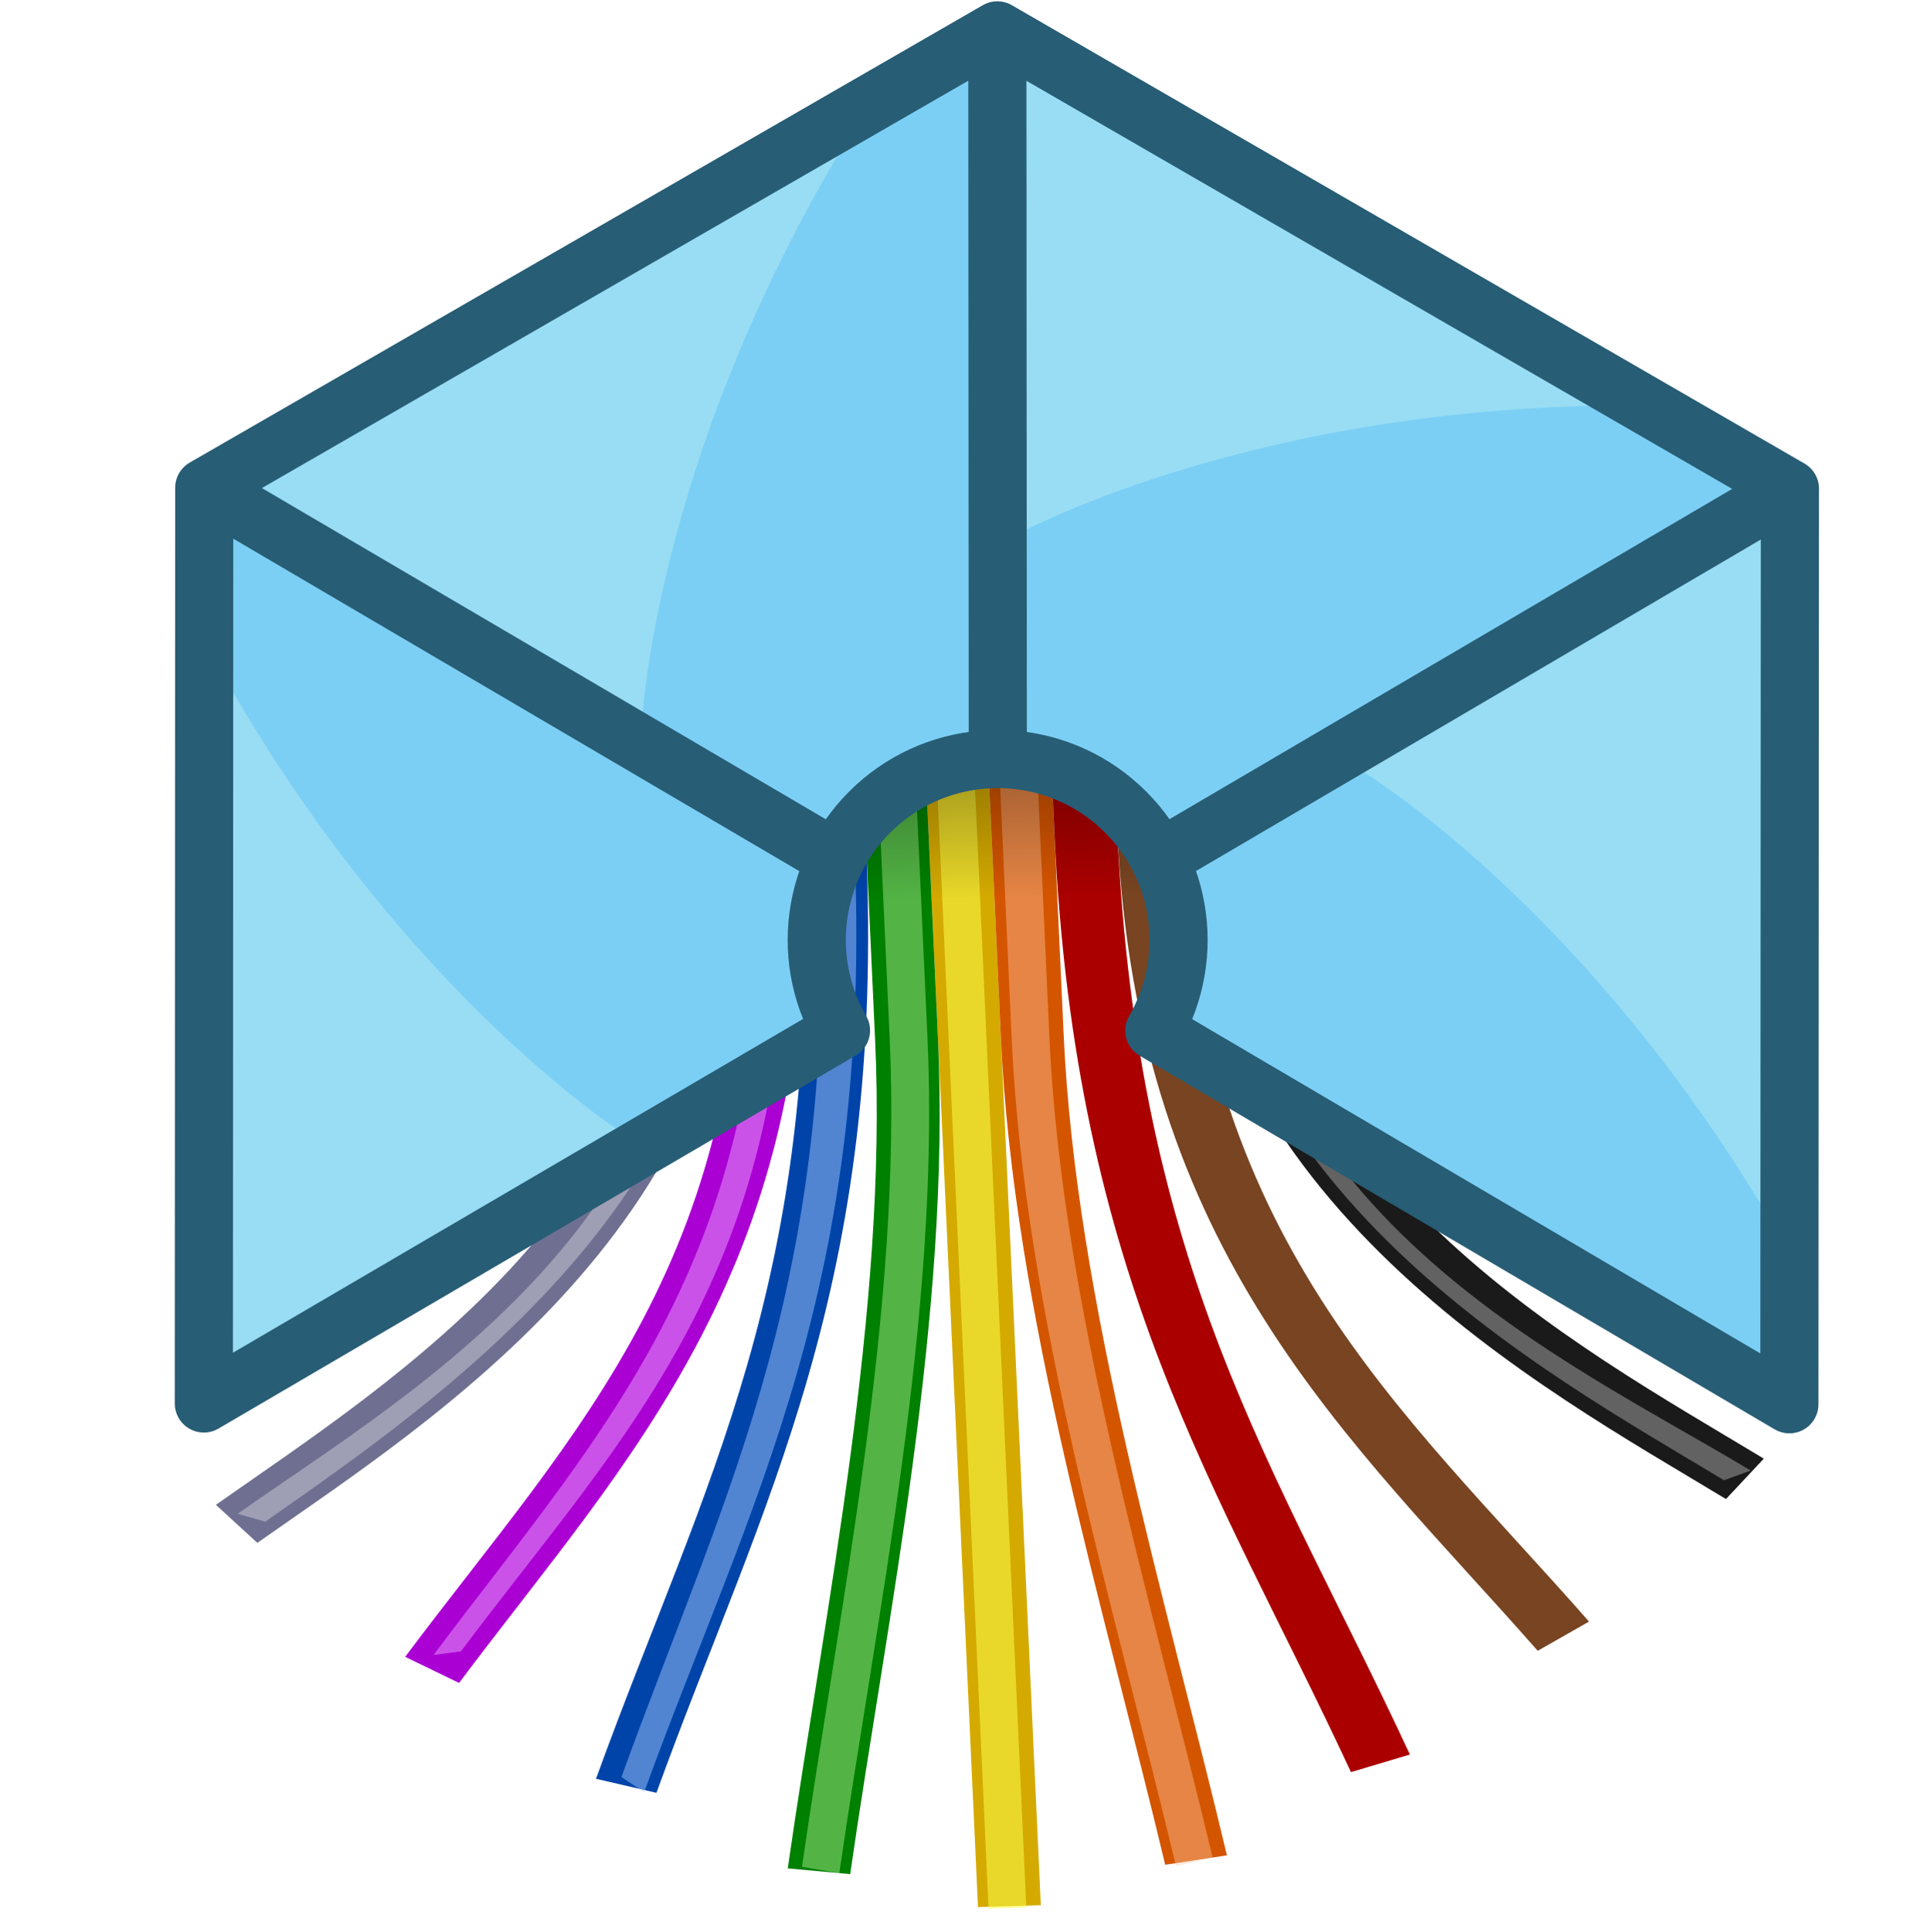 <?xml version="1.0" encoding="UTF-8" standalone="no"?>
<!-- Created with Inkscape (http://www.inkscape.org/) -->

<svg
   xmlns:dc="http://purl.org/dc/elements/1.1/"
   xmlns:cc="http://creativecommons.org/ns#"
   xmlns:rdf="http://www.w3.org/1999/02/22-rdf-syntax-ns#"
   xmlns:svg="http://www.w3.org/2000/svg"
   xmlns="http://www.w3.org/2000/svg"
   xmlns:xlink="http://www.w3.org/1999/xlink"
   xmlns:sodipodi="http://sodipodi.sourceforge.net/DTD/sodipodi-0.dtd"
   xmlns:inkscape="http://www.inkscape.org/namespaces/inkscape"
   id="svg2"
   height="100.08"
   width="100"
   version="1.1"
   sodipodi:docname="icon.svg"
   inkscape:version="0.92.4 (5da689c313, 2019-01-14)">
  <sodipodi:namedview
     pagecolor="#ffffff"
     bordercolor="#666666"
     borderopacity="1"
     objecttolerance="10"
     gridtolerance="10"
     guidetolerance="10"
     inkscape:pageopacity="0"
     inkscape:pageshadow="2"
     inkscape:window-width="2560"
     inkscape:window-height="1385"
     id="namedview181"
     showgrid="false"
     inkscape:zoom="4.9166667"
     inkscape:cx="138.27809"
     inkscape:cy="53.979853"
     inkscape:window-x="0"
     inkscape:window-y="27"
     inkscape:window-maximized="1"
     inkscape:current-layer="svg2" />
  <defs
     id="defs4">
    <filter
       id="filter5288"
       style="color-interpolation-filters:sRGB">
      <feGaussianBlur
         id="feGaussianBlur5290"
         stdDeviation="1.23" />
    </filter>
    <filter
       id="filter5288-0"
       style="color-interpolation-filters:sRGB">
      <feGaussianBlur
         id="feGaussianBlur5290-1"
         stdDeviation="1.23" />
    </filter>
    <filter
       id="filter5354"
       style="color-interpolation-filters:sRGB">
      <feGaussianBlur
         id="feGaussianBlur5356"
         stdDeviation="1.258" />
    </filter>
    <filter
       id="filter5354-5"
       style="color-interpolation-filters:sRGB">
      <feGaussianBlur
         id="feGaussianBlur5356-2"
         stdDeviation="1.258" />
    </filter>
    <filter
       id="filter5412"
       style="color-interpolation-filters:sRGB">
      <feGaussianBlur
         id="feGaussianBlur5414"
         stdDeviation="1.312" />
    </filter>
    <filter
       id="filter5412-5"
       style="color-interpolation-filters:sRGB">
      <feGaussianBlur
         id="feGaussianBlur5414-6"
         stdDeviation="1.312" />
    </filter>
    <filter
       id="filter5470"
       height="1.027"
       width="1.242"
       y="-0.013"
       x="-0.121"
       style="color-interpolation-filters:sRGB">
      <feGaussianBlur
         id="feGaussianBlur5472"
         stdDeviation="1.309" />
    </filter>
    <filter
       id="filter5470-6"
       height="1.027"
       width="1.242"
       y="-0.013"
       x="-0.121"
       style="color-interpolation-filters:sRGB">
      <feGaussianBlur
         id="feGaussianBlur5472-1"
         stdDeviation="1.309" />
    </filter>
    <filter
       id="filter5536"
       height="1.025"
       width="1.996"
       y="-0.012"
       x="-0.498"
       style="color-interpolation-filters:sRGB">
      <feGaussianBlur
         id="feGaussianBlur5538"
         stdDeviation="1.245" />
    </filter>
    <filter
       id="filter5703"
       height="1"
       width="1"
       y="0"
       x="0"
       style="color-interpolation-filters:sRGB">
      <feGaussianBlur
         id="feGaussianBlur5705"
         stdDeviation="1.71"
         result="result8" />
      <feTurbulence
         id="feTurbulence5707"
         baseFrequency="0.008 0.028"
         seed="56"
         result="result7"
         numOctaves="2"
         type="turbulence" />
      <feComposite
         id="feComposite5709"
         operator="in"
         result="result6"
         in2="result8"
         in="SourceGraphic" />
      <feComposite
         id="feComposite5711"
         in="result6"
         in2="result7"
         k3="1"
         k2="0"
         k1="0"
         result="result2"
         k4="0"
         operator="arithmetic" />
      <feComposite
         id="feComposite5713"
         operator="in"
         result="fbSourceGraphic"
         in2="result6"
         in="result2" />
      <feComposite
         id="feComposite5715"
         in="fbSourceGraphic"
         in2="fbSourceGraphic"
         k3="0"
         k2="2.5"
         k1="0"
         result="fbSourceGraphic"
         k4="0"
         operator="arithmetic" />
      <feColorMatrix
         id="feColorMatrix5805"
         result="fbSourceGraphicAlpha"
         values="0"
         type="saturate"
         in="fbSourceGraphic" />
      <feColorMatrix
         id="feColorMatrix5807"
         values="1"
         type="saturate"
         result="result2"
         in="fbSourceGraphic" />
      <feFlood
         id="feFlood5809"
         flood-color="rgb(113,79,56)"
         result="result1" />
      <feBlend
         id="feBlend5811"
         result="result3"
         mode="multiply"
         in2="result2"
         in="result1" />
      <feComposite
         id="feComposite5813"
         operator="in"
         result="result4"
         in2="fbSourceGraphic" />
    </filter>
    <filter
       id="filter4766-3"
       style="color-interpolation-filters:sRGB">
      <feGaussianBlur
         id="feGaussianBlur4768-8"
         stdDeviation="0.255" />
    </filter>
    <filter
       id="filter4654-6"
       height="1.025"
       width="1.512"
       y="-0.013"
       x="-0.256"
       style="color-interpolation-filters:sRGB">
      <feGaussianBlur
         id="feGaussianBlur4656-4"
         stdDeviation="0.427" />
    </filter>
    <filter
       id="filter4596-6"
       height="1.277"
       width="1.012"
       y="-0.139"
       x="-0.006"
       style="color-interpolation-filters:sRGB">
      <feGaussianBlur
         id="feGaussianBlur4598-4"
         stdDeviation="0.483" />
    </filter>
    <filter
       id="filter4536-1"
       height="1.026"
       width="1.274"
       y="-0.013"
       x="-0.137"
       style="color-interpolation-filters:sRGB">
      <feGaussianBlur
         id="feGaussianBlur4538-3"
         stdDeviation="0.451" />
    </filter>
    <linearGradient
       id="linearGradient4358-7">
      <stop
         id="stop4360-7"
         stop-color="#aca592"
         offset="0" />
      <stop
         id="stop4362-1"
         stop-color="#aca592"
         stop-opacity="0"
         offset="1" />
    </linearGradient>
    <filter
       id="filter6293"
       height="1.449"
       width="1.103"
       y="-0.224"
       x="-0.052"
       style="color-interpolation-filters:sRGB">
      <feGaussianBlur
         id="feGaussianBlur6295"
         stdDeviation="4.553" />
    </filter>
    <filter
       id="filter6293-3"
       height="1.449"
       width="1.103"
       y="-0.224"
       x="-0.052"
       style="color-interpolation-filters:sRGB">
      <feGaussianBlur
         id="feGaussianBlur6295-5"
         stdDeviation="4.553" />
    </filter>
    <filter
       id="filter7222"
       style="color-interpolation-filters:sRGB">
      <feGaussianBlur
         id="feGaussianBlur7224"
         stdDeviation="0.931" />
    </filter>
    <filter
       id="filter7410"
       style="color-interpolation-filters:sRGB">
      <feGaussianBlur
         id="feGaussianBlur7412"
         stdDeviation="0.284" />
    </filter>
    <filter
       id="filter7414"
       style="color-interpolation-filters:sRGB">
      <feGaussianBlur
         id="feGaussianBlur7416"
         stdDeviation="0.284" />
    </filter>
    <linearGradient
       id="linearGradient4024"
       y2="837.09"
       gradientUnits="userSpaceOnUse"
       x2="112.48"
       gradientTransform="translate(279.37)"
       y1="900.59"
       x1="-60.266">
      <stop
         id="stop4324-0"
         stop-color="#6c6753"
         stop-opacity=".509"
         offset="0" />
      <stop
         id="stop4332-7"
         stop-color="#a39e88"
         stop-opacity="0"
         offset=".455" />
      <stop
         id="stop4330-01"
         stop-color="#a39e88"
         stop-opacity="0"
         offset=".777" />
      <stop
         id="stop4326-8"
         stop-color="#6c6753"
         stop-opacity=".707"
         offset="1" />
    </linearGradient>
    <linearGradient
       id="linearGradient4026"
       y2="805.75"
       xlink:href="#linearGradient4358-7"
       gradientUnits="userSpaceOnUse"
       x2="1.766"
       gradientTransform="translate(279.37)"
       y1="787.42"
       x1="1.113" />
    <linearGradient
       id="linearGradient4028"
       y2="716.49"
       gradientUnits="userSpaceOnUse"
       x2="-133.64"
       gradientTransform="translate(279.37)"
       y1="715.43"
       x1="-134">
      <stop
         id="stop4408-14"
         offset="0" />
      <stop
         id="stop4410-2"
         stop-opacity="0"
         offset="1" />
    </linearGradient>
    <linearGradient
       id="linearGradient4030"
       y2="806.65"
       gradientUnits="userSpaceOnUse"
       x2="-69.701"
       gradientTransform="translate(279.37)"
       y1="839.88"
       x1="-69.701">
      <stop
         id="stop4542-9"
         stop-color="#989078"
         offset="0" />
      <stop
         id="stop4544-5"
         stop-color="#aca592"
         stop-opacity="0"
         offset="1" />
    </linearGradient>
    <linearGradient
       id="linearGradient4032"
       y2="820.96"
       xlink:href="#linearGradient4358-7"
       gradientUnits="userSpaceOnUse"
       x2="-8.93"
       gradientTransform="translate(279.37)"
       y1="829.56"
       x1="-8.93" />
    <linearGradient
       id="linearGradient4034"
       y2="801.74"
       gradientUnits="userSpaceOnUse"
       x2="25.605"
       gradientTransform="translate(279.37)"
       y1="911.18"
       x1="25.605">
      <stop
         id="stop4704-1"
         stop-color="#6c6753"
         stop-opacity=".509"
         offset="0" />
      <stop
         id="stop4706-4"
         stop-color="#a39e88"
         stop-opacity="0"
         offset=".61" />
      <stop
         id="stop4708-5"
         stop-color="#a39e88"
         stop-opacity="0"
         offset=".777" />
      <stop
         id="stop4710-4"
         stop-color="#6c6753"
         stop-opacity=".707"
         offset="1" />
    </linearGradient>
    <radialGradient
       id="radialGradient4036"
       gradientUnits="userSpaceOnUse"
       cy="356.19"
       cx="300"
       gradientTransform="matrix(-0.438,0.013,-0.001,-0.026,181.233,40.391)"
       r="55.264">
      <stop
         id="stop6329"
         offset="0" />
      <stop
         id="stop6333"
         stop-color="#464646"
         offset=".602" />
      <stop
         id="stop6331"
         stop-color="#aca592"
         stop-opacity="0"
         offset="1" />
    </radialGradient>
    <radialGradient
       id="radialGradient4038"
       gradientUnits="userSpaceOnUse"
       cy="38.204"
       cx="301.23"
       gradientTransform="matrix(1,0,0,13.333,0,-471.18)"
       r="2.121">
      <stop
         id="stop4661"
         stop-color="#fff"
         stop-opacity=".336"
         offset="0" />
      <stop
         id="stop4663"
         stop-color="#fff"
         stop-opacity="0"
         offset="1" />
    </radialGradient>
    <radialGradient
       id="radialGradient4040"
       gradientUnits="userSpaceOnUse"
       cy="67.522"
       cx="302.84"
       gradientTransform="matrix(0.742,0,0,3.065,78.253,-107.79)"
       r="7.014">
      <stop
         id="stop4691"
         stop-color="#fff"
         stop-opacity=".233"
         offset="0" />
      <stop
         id="stop4693"
         stop-color="#fff"
         stop-opacity="0"
         offset="1" />
    </radialGradient>
    <linearGradient
       id="linearGradient4074"
       y2="333.77"
       gradientUnits="userSpaceOnUse"
       x2="291.22"
       gradientTransform="matrix(-0.343,0.01,-0.013,-0.277,156.562,128.524)"
       y1="330.77"
       x1="291.22">
      <stop
         id="stop5572"
         stop-color="#fff"
         stop-opacity=".362"
         offset="0" />
      <stop
         id="stop5574"
         stop-opacity="0"
         offset="1" />
    </linearGradient>
    <linearGradient
       id="linearGradient4076"
       y2="339.48"
       gradientUnits="userSpaceOnUse"
       x2="337.09"
       gradientTransform="matrix(-0.339,0.01,-0.015,-0.324,156.195,144.179)"
       y1="339.48"
       x1="343.43">
      <stop
         id="stop5572-3"
         stop-color="#fff"
         stop-opacity=".362"
         offset="0" />
      <stop
         id="stop5574-2"
         stop-opacity="0"
         offset="1" />
    </linearGradient>
    <linearGradient
       id="linearGradient4078"
       y2="304.68"
       gradientUnits="userSpaceOnUse"
       x2="300.31"
       gradientTransform="matrix(-0.326,0.01,-0.012,-0.262,151.26,123.439)"
       y1="331.2"
       x1="300.31">
      <stop
         id="stop5656"
         stop-opacity=".302"
         offset="0" />
      <stop
         id="stop5658"
         stop-opacity="0"
         offset="1" />
    </linearGradient>
  </defs>
  <rect
     style="opacity:0.95;fill:none;fill-opacity:1;stroke:none;stroke-width:2.797;stroke-linecap:round;stroke-miterlimit:4;stroke-dasharray:none;stroke-dashoffset:0;stroke-opacity:1"
     id="rect1485"
     width="100"
     height="100"
     x="0"
     y="0" />
  <g
     id="layer1"
     transform="translate(-0.04,-857.636)">
    <path
       id="path1648"
       d="m 1319.8,222.81 c 105.62,-29.815 164.49,-18.697 304.84,-6.948 82.527,6.908 180.31,-11.422 237.14,-8.543 95.114,4.816 189.98,28.25 321.13,20.545"
       display="none"
       inkscape:connector-curvature="0"
       style="display:none;fill:none;stroke:#ffffff;stroke-width:1px" />
  </g>
  <g
     id="layer2"
     transform="matrix(0.074,1.986,-1.986,0.074,966.282,-226.71)" />
  <path
     inkscape:connector-curvature="0"
     d="m 53.928,98.693 -1.828,-39.717 -1.104,-23.991 -3.256,0.097 1.104,23.991 1.828,39.717 z"
     style="color:#000000;text-indent:0;text-transform:none;fill:#d4aa00;stroke-width:0.292"
     id="path4332" />
  <path
     inkscape:connector-curvature="0"
     d="M 297,109.34 V 352.4 h 6 V 109.34 Z"
     style="color:#000000;text-indent:0;text-transform:none;fill:#fcff4c;fill-opacity:0.544;filter:url(#filter5536)"
     id="path4332-4"
     transform="matrix(-0.326,0.01,-0.012,-0.262,151.309,124.488)" />
  <path
     inkscape:connector-curvature="0"
     d="m 60.372,96.598 3.198,-0.489 C 60.368,82.659 55.754,67.552 55.113,53.634 l -0.863,-18.749 -3.256,0.097 0.863,18.749 c 0.659,14.311 5.337,29.518 8.514,42.864 z"
     style="color:#000000;text-indent:0;text-transform:none;fill:#d45500;stroke-width:0.292"
     id="path4332-3" />
  <path
     inkscape:connector-curvature="0"
     d="m 272.94,116.59 -5.875,1.5 c 7.92,51.61 19.94,109.69 19.94,162.79 v 71.531 h 6 V 280.88 c 0,-54.598 -12.202,-113.07 -20.062,-164.28 z"
     style="color:#000000;text-indent:0;text-transform:none;fill:#ffccaa;fill-opacity:0.409;filter:url(#filter5470)"
     id="path4332-3-9"
     transform="matrix(-0.326,0.01,-0.012,-0.262,151.309,124.488)" />
  <path
     inkscape:connector-curvature="0"
     d="m 69.996,91.799 3.056,-0.911 C 66.074,75.868 58.942,65.936 57.889,43.052 l -0.38,-8.264 -3.256,0.097 0.38,8.264 c 1.072,23.297 8.477,33.826 15.363,48.647 z"
     style="color:#000000;text-indent:0;text-transform:none;fill:#aa0000;stroke-width:0.292"
     id="path4332-3-5" />
  <path
     inkscape:connector-curvature="0"
     d="m 79.672,85.516 2.661,-1.515 C 72.543,72.858 62.128,64.271 61.147,42.956 l -0.38,-8.265 -3.256,0.097 0.38,8.265 c 1.012,21.986 12.165,31.514 21.784,42.461 z"
     style="color:#000000;text-indent:0;text-transform:none;fill:#784421;stroke-width:0.292"
     id="path4332-3-5-7" />
  <path
     inkscape:connector-curvature="0"
     d="m 89.428,77.653 1.962,-2.093 C 81.67,69.688 65.239,61.044 64.402,42.859 l -0.38,-8.265 -3.256,0.097 0.38,8.265 c 0.894,19.432 18.745,28.935 28.285,34.697 z"
     style="color:#000000;text-indent:0;text-transform:none;fill:#1a1a1a;stroke-width:0.292"
     id="path4332-3-5-7-3" />
  <path
     inkscape:connector-curvature="0"
     d="m 183.16,189.47 -4.312,1.75 c 28.98,23.48 79.65,53.27 79.65,129.66 v 31.531 h 4 V 320.88 c 0,-71.639 -50.903,-108.37 -79.344,-131.41 z"
     style="color:#000000;text-indent:0;text-transform:none;fill:#ffffff;fill-opacity:0.313;filter:url(#filter5288)"
     id="path4332-3-5-7-3-15"
     transform="matrix(-0.326,0.01,-0.012,-0.262,151.309,124.488)" />
  <path
     inkscape:connector-curvature="0"
     d="M 44.052,97.085 C 45.993,83.586 49.261,68.139 48.602,53.828 L 47.739,35.08 l -3.256,0.097 0.863,18.749 c 0.64,13.918 -2.572,29.258 -4.529,42.859 l 3.234,0.297 z"
     style="color:#000000;text-indent:0;text-transform:none;fill:#008000;stroke-width:0.292"
     id="path4332-3-0" />
  <path
     inkscape:connector-curvature="0"
     transform="matrix(0.326,-0.01,-0.012,-0.262,-44.14,129.265)"
     d="m 272.94,112.59 -5.875,1.5 c 7.92,51.61 19.94,109.69 19.94,162.79 v 71.531 h 6 V 276.88 c 0,-54.598 -12.202,-113.07 -20.062,-164.28 z"
     style="color:#000000;text-indent:0;text-transform:none;fill:#ccffaa;fill-opacity:0.409;filter:url(#filter5470-6)"
     id="path4332-3-9-6" />
  <path
     inkscape:connector-curvature="0"
     d="M 34.013,92.872 C 39.52,77.679 45.936,66.74 44.863,43.441 l -0.38,-8.265 -3.256,0.097 0.38,8.265 C 42.66,66.421 36.46,76.752 30.882,92.144 l 3.131,0.727 z"
     style="color:#000000;text-indent:0;text-transform:none;fill:#0044aa;stroke-width:0.292"
     id="path4332-3-5-91" />
  <path
     inkscape:connector-curvature="0"
     transform="matrix(0.326,-0.01,-0.012,-0.262,-44.202,129.267)"
     d="m 242.75,129.78 -3.5,3.125 c 19.277,58.01 38.25,96.664 38.25,183.97 v 31.531 h 5.5 v -31.531 c 0,-88.882 -21.224,-129.84 -40.25,-187.09 z"
     style="color:#000000;text-indent:0;text-transform:none;fill:#aaccff;fill-opacity:0.475;filter:url(#filter5412-5)"
     id="path4332-3-5-8-6" />
  <path
     inkscape:connector-curvature="0"
     d="M 23.786,87.182 C 32.372,75.69 42.619,65.526 41.607,43.538 l -0.38,-8.265 -3.256,0.097 0.38,8.265 c 0.981,21.313 -8.619,30.496 -17.358,42.192 l 2.793,1.352 z"
     style="color:#000000;text-indent:0;text-transform:none;fill:#aa00d4;stroke-width:0.292"
     id="path4332-3-5-7-1" />
  <path
     inkscape:connector-curvature="0"
     transform="matrix(0.326,-0.01,-0.012,-0.262,-63.922,129.855)"
     d="m 275.19,158.62 -4.375,-0.531 c 28.45,43.57 57.68,77.47 57.68,158.79 v 31.531 h 4 v -31.531 c 0,-83.882 -29.36,-115.45 -57.312,-158.25 z"
     style="color:#000000;text-indent:0;text-transform:none;fill:#eeaaff;fill-opacity:0.483;filter:url(#filter5354-5)"
     id="path4332-3-5-7-0-9" />
  <path
     inkscape:connector-curvature="0"
     d="M 13.334,79.922 C 22.317,73.609 39.245,63.068 38.351,43.635 l -0.38,-8.265 -3.256,0.097 0.38,8.265 C 35.931,61.916 20.34,71.516 11.184,77.952 l 2.149,1.97 z"
     style="color:#000000;text-indent:0;text-transform:none;fill:#6f6f91;stroke-width:0.292"
     id="path4332-3-5-7-3-0" />
  <path
     inkscape:connector-curvature="0"
     transform="matrix(0.326,-0.01,-0.012,-0.262,-43.742,129.253)"
     d="m 183.16,185.47 -4.312,1.75 c 28.98,23.48 78.15,55.27 78.15,129.65 v 31.531 h 5 V 316.87 c 0,-69.13 -50.4,-108.37 -78.84,-131.4 z"
     style="color:#000000;text-indent:0;text-transform:none;fill:#dbdbe3;fill-opacity:0.429;filter:url(#filter5288-0)"
     id="path4332-3-5-7-3-15-1" />
  <path
     inkscape:connector-curvature="0"
     d="M 73.689,36.645 25.264,38.089 25.062,33.691 C 37.536,32.874 51.517,32.195 73.487,32.247 Z"
     style="color:#000000;fill:url(#radialGradient4036);stroke-width:0.292"
     id="rect4622-0" />
  <path
     inkscape:connector-curvature="0"
     d="m 64.604,39.672 -30.005,0.895 -0.246,-5.336 C 42.07,34.46 50.726,33.884 64.358,34.336 Z"
     style="color:#000000;fill:#1a1a1a;stroke-width:0.292"
     id="rect4622" />
  <path
     inkscape:connector-curvature="0"
     d="M 64.467,39.473 34.717,40.36 34.686,39.701 c 7.656,-0.673 16.241,-1.191 29.751,-0.887 z"
     style="color:#000000;fill:url(#linearGradient4074);stroke-width:0.292"
     id="rect4622-8" />
  <path
     inkscape:connector-curvature="0"
     d="m 36.953,40.331 -2.194,0.065 -0.237,-5.141 c 1.09,-0.028 1.543,-0.086 2.194,-0.065 z"
     style="color:#000000;fill:url(#linearGradient4076);stroke-width:0.292"
     id="rect4622-8-0" />
  <path
     inkscape:connector-curvature="0"
     d="M 64.526,46.057 35.06,46.936 34.764,40.497 C 42.342,39.751 50.843,39.191 64.229,39.618 Z"
     style="color:#000000;fill:url(#linearGradient4078);stroke-width:0.292"
     id="rect4622-8-0-4" />
  <g
     transform="matrix(0.251,0,0,0.251,-8.58,-43.394)"
     id="layer1-3"
     inkscape:label="Layer 1">
    <g
       transform="translate(1.3533226e-5,-1.3846548e-5)"
       id="g4255">
      <g
         id="g4144">
        <g
           id="g4531">
          <g
             id="g4314">
            <g
               transform="translate(0,-3.8672039e-6)"
               id="g4647">
              <path
                 style="opacity:1;fill:#7ccff4;fill-opacity:1;stroke:none;stroke-width:2.525;stroke-linecap:butt;stroke-linejoin:round;stroke-miterlimit:4;stroke-dasharray:none;stroke-dashoffset:0;stroke-opacity:1"
                 d="m 192.731,338.459 c -7.089,-4.058 -35.842,-20.454 -63.896,-36.435 -28.054,-15.981 -51.099,-29.145 -51.211,-29.253 -0.112,-0.108 35.983,-20.437 80.212,-45.177 l 80.417,-44.981 0.165,31.824 c 0.091,17.503 0.184,49.866 0.206,71.917 l 0.04,40.093 -1.028,0.169 c -5.226,0.861 -10.26,2.402 -14.356,4.394 -5.56,2.704 -12.122,8.005 -15.74,12.715 -0.905,1.178 -1.707,2.135 -1.782,2.127 -0.075,-0.008 -5.937,-3.336 -13.026,-7.394 z"
                 id="path5273"
                 inkscape:connector-curvature="0" />
              <path
                 style="opacity:1;fill:#7ccff4;fill-opacity:1;stroke:none;stroke-width:5.051;stroke-linecap:butt;stroke-linejoin:round;stroke-miterlimit:4;stroke-dasharray:none;stroke-dashoffset:0;stroke-opacity:1"
                 d="m 270.228,342.109 c -5.532,-6.854 -15.066,-12.852 -23.32,-14.67 -2.201,-0.485 -4.262,-0.948 -4.581,-1.03 -0.41,-0.105 -0.678,-21.063 -0.92,-72.014 -0.188,-39.526 -0.286,-71.921 -0.218,-71.988 0.131,-0.131 155.459,89.525 155.947,90.013 0.292,0.292 -123.306,72.965 -123.98,72.897 -0.203,-0.02 -1.52,-1.464 -2.927,-3.207 z"
                 id="path5275"
                 inkscape:connector-curvature="0" />
              <path
                 style="opacity:1;fill:#7ccff4;fill-opacity:1;stroke:none;stroke-width:5.051;stroke-linecap:butt;stroke-linejoin:round;stroke-miterlimit:4;stroke-dasharray:none;stroke-dashoffset:0;stroke-opacity:1"
                 d="m 76.643,366.299 c 0,-72.251 0.137,-90.395 0.679,-90.058 0.374,0.232 29.05,16.835 63.726,36.896 37.17,21.504 63.014,36.77 62.967,37.195 -0.044,0.396 -0.48,2.165 -0.97,3.93 -2.029,7.317 -1.647,17.282 0.955,24.921 l 1.224,3.591 -61.127,35.232 c -33.62,19.378 -62.551,36.029 -64.291,37.002 l -3.164,1.77 z"
                 id="path5277"
                 inkscape:connector-curvature="0" />
              <path
                 style="opacity:1;fill:#7ccff4;fill-opacity:1;stroke:none;stroke-width:5.051;stroke-linecap:butt;stroke-linejoin:round;stroke-miterlimit:4;stroke-dasharray:none;stroke-dashoffset:0;stroke-opacity:1"
                 d="m 338.012,421.913 c -34.014,-20.503 -62.015,-37.449 -62.225,-37.656 -0.21,-0.208 0.239,-2.332 0.996,-4.72 2.048,-6.458 2.362,-16.729 0.733,-23.956 -0.648,-2.874 -1.097,-5.293 -0.998,-5.376 0.588,-0.493 123.613,-74.301 123.847,-74.301 0.39,0 0.223,154.291 -0.184,170.396 l -0.326,12.892 z"
                 id="path5279"
                 inkscape:connector-curvature="0" />
              <path
                 sodipodi:nodetypes="cccc"
                 style="opacity:1;fill:#98ddf4;fill-opacity:1;stroke:none;stroke-width:5.051;stroke-linecap:butt;stroke-linejoin:round;stroke-miterlimit:4;stroke-dasharray:none;stroke-dashoffset:0;stroke-opacity:1"
                 d="m 404.685,279.826 c -6.614,29.191 14.645,140.17 -3.255,147.929 -39.036,-67.445 -85.94,-95.633 -85.94,-95.633 0,0 60.697,-43.438 89.195,-52.297 z"
                 id="path5277-3-5-1"
                 inkscape:connector-curvature="0" />
              <path
                 sodipodi:nodetypes="cccc"
                 style="opacity:1;fill:#98ddf4;fill-opacity:1;stroke:none;stroke-width:5.051;stroke-linecap:butt;stroke-linejoin:round;stroke-miterlimit:4;stroke-dasharray:none;stroke-dashoffset:0;stroke-opacity:1"
                 d="m 242.065,180.275 c 22.052,20.239 128.935,56.902 126.78,76.292 -77.926,0.386 -125.686,27.098 -125.686,27.098 0,0 -7.558,-74.256 -1.094,-103.39 z"
                 id="path5277-3-5-2"
                 inkscape:connector-curvature="0" />
              <path
                 sodipodi:nodetypes="cccc"
                 style="opacity:1;fill:#98ddf4;fill-opacity:1;stroke:none;stroke-width:5.051;stroke-linecap:butt;stroke-linejoin:round;stroke-miterlimit:4;stroke-dasharray:none;stroke-dashoffset:0;stroke-opacity:1"
                 d="m 77.882,269.846 c 28.775,-8.24 115.85,-80.255 131.262,-68.293 -40.358,66.662 -42.513,121.342 -42.513,121.342 0,0 -67.277,-32.325 -88.749,-53.049 z"
                 id="path5277-3-5-7"
                 inkscape:connector-curvature="0" />
              <path
                 sodipodi:nodetypes="cccc"
                 style="opacity:1;fill:#98ddf4;fill-opacity:1;stroke:none;stroke-width:5.051;stroke-linecap:butt;stroke-linejoin:round;stroke-miterlimit:4;stroke-dasharray:none;stroke-dashoffset:0;stroke-opacity:1"
                 d="m 74.465,458.969 c 6.991,-29.104 -12.84,-140.346 5.159,-147.875 38.164,67.942 84.702,96.731 84.702,96.731 0,0 -61.252,42.653 -89.861,51.144 z"
                 id="path5277-3-5-0"
                 inkscape:connector-curvature="0" />
              <path
                 id="path7851-1-6-8-3-1"
                 style="fill:none;fill-opacity:1;fill-rule:evenodd;stroke:#275d75;stroke-width:12;stroke-linecap:round;stroke-linejoin:round;stroke-miterlimit:4;stroke-dasharray:none;stroke-opacity:1"
                 d="m 76.344,273.551 163.717,-94.397 163.609,94.585 -0.108,188.959 -131.104,-77.122 c 9.073,-15.722 5.558,-35.656 -8.324,-47.304 -13.882,-11.649 -34.124,-11.649 -48.006,0 -13.882,11.649 -17.397,31.583 -8.338,47.273 l -131.53,76.989 z m 129.44,76.037 -129.426,-76 m 163.705,-92.855 0.092,148.182 m 34.65,20.453 128.874,-75.621"
                 inkscape:connector-curvature="0"
                 sodipodi:nodetypes="cccccssccccccccc" />
            </g>
          </g>
        </g>
      </g>
    </g>
  </g>
</svg>
